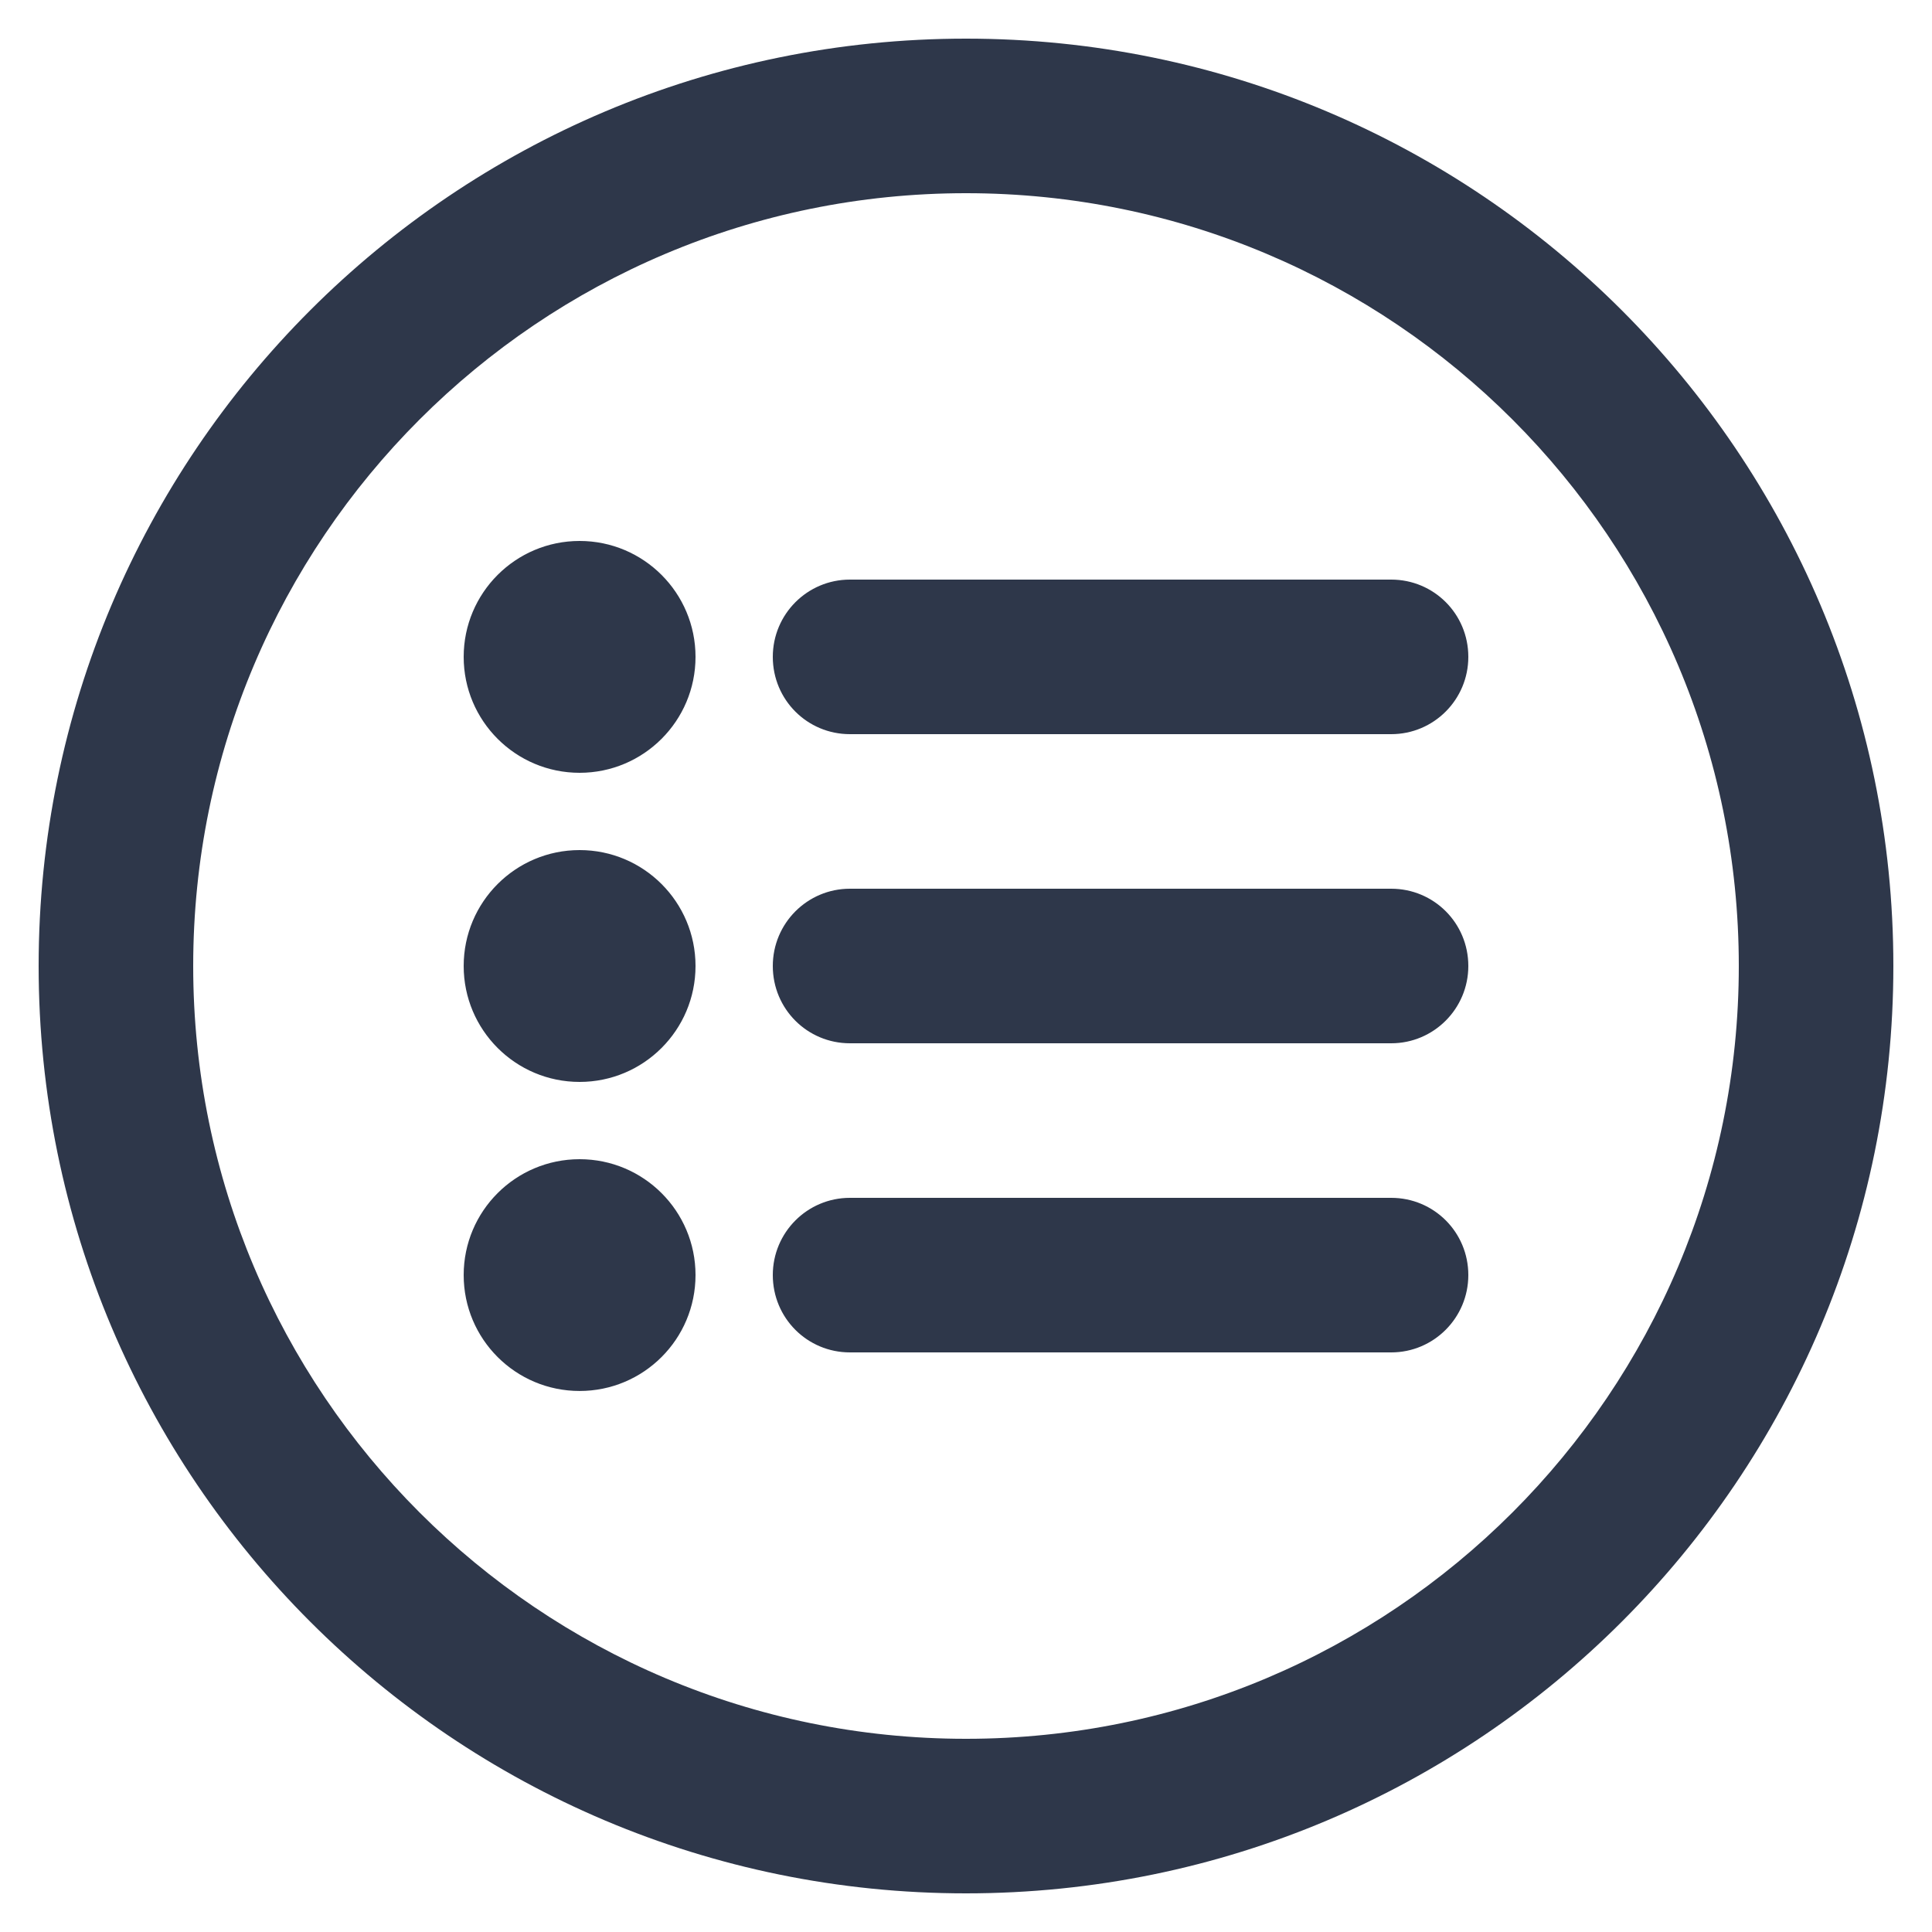 <svg width="30" height="30" viewBox="0 0 30 30" fill="none" xmlns="http://www.w3.org/2000/svg">
<path d="M15 29.4C7.047 29.4 0.6 22.953 0.6 15C0.6 7.047 7.047 0.6 15 0.6C22.953 0.6 29.4 7.047 29.4 15C29.4 22.953 22.953 29.4 15 29.4ZM15 27C21.628 27 27 21.627 27 15C27 8.372 21.628 3 15 3C8.372 3 3 8.372 3 15C3 21.627 8.372 27 15 27ZM9 12C8.006 12 7.2 11.194 7.2 10.2C7.2 9.206 8.006 8.4 9 8.4C9.994 8.4 10.8 9.206 10.8 10.2C10.8 11.194 9.994 12 9 12ZM12 10.2C12 9.537 12.536 9 13.197 9H21.603C22.264 9 22.8 9.532 22.8 10.2C22.8 10.863 22.264 11.4 21.603 11.4H13.197C12.536 11.4 12 10.867 12 10.2ZM9 16.8C8.006 16.8 7.2 15.994 7.2 15C7.2 14.006 8.006 13.2 9 13.2C9.994 13.2 10.8 14.006 10.8 15C10.8 15.994 9.994 16.8 9 16.8ZM12 15C12 14.337 12.536 13.8 13.197 13.8H21.603C22.264 13.8 22.8 14.332 22.8 15C22.8 15.662 22.264 16.2 21.603 16.2H13.197C12.536 16.2 12 15.667 12 15ZM9 21.599C8.006 21.599 7.2 20.794 7.2 19.799C7.2 18.805 8.006 18 9 18C9.994 18 10.8 18.805 10.8 19.799C10.8 20.794 9.994 21.599 9 21.599ZM12 19.799C12 19.137 12.536 18.6 13.197 18.6H21.603C22.264 18.6 22.8 19.132 22.8 19.799C22.8 20.462 22.264 21 21.603 21H13.197C12.536 21 12 20.467 12 19.799Z" fill="#2E374A"/>
</svg>
